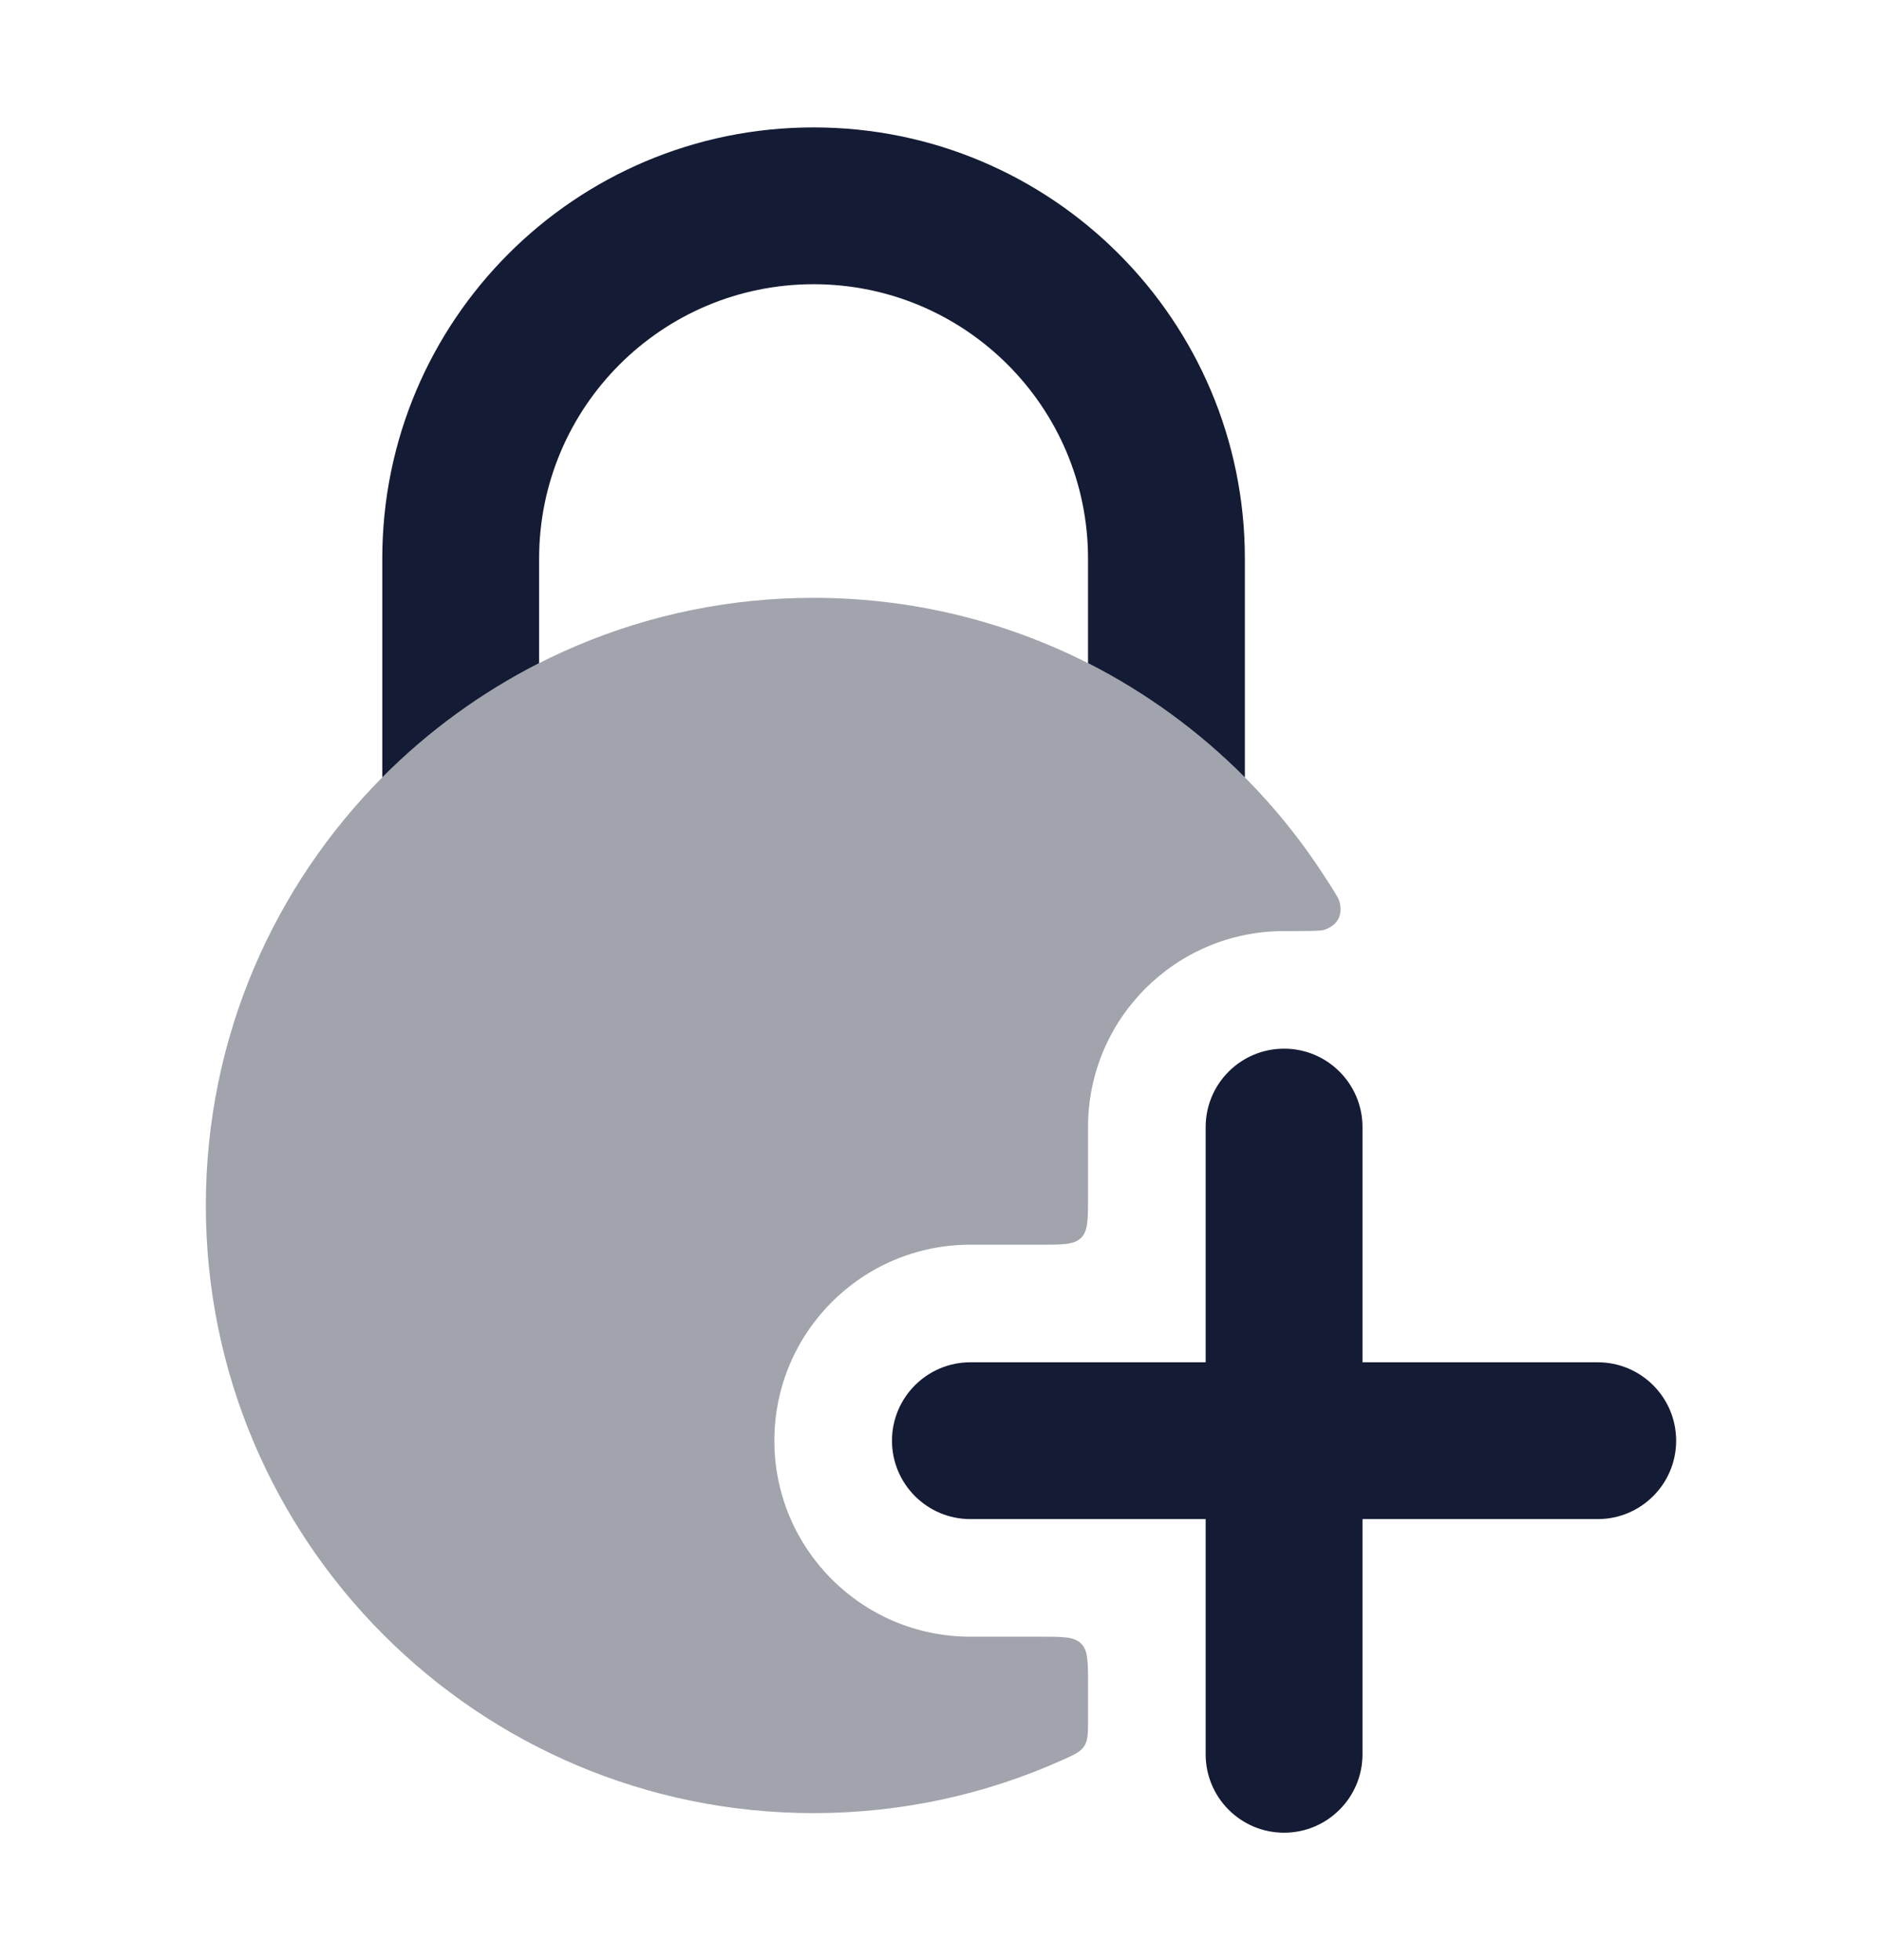 <svg width="24" height="25" viewBox="0 0 24 25" fill="none" xmlns="http://www.w3.org/2000/svg">
<path opacity="0.4" d="M10.375 7.625C6.095 7.625 2.625 11.095 2.625 15.375C2.625 19.655 6.095 23.125 10.375 23.125C11.503 23.125 12.575 22.884 13.543 22.45C13.7 22.38 13.779 22.344 13.827 22.27C13.875 22.196 13.875 22.105 13.875 21.923V21.475C13.875 21.192 13.875 21.051 13.787 20.963C13.699 20.875 13.558 20.875 13.275 20.875H12.375C10.994 20.875 9.875 19.756 9.875 18.375C9.875 16.994 10.994 15.875 12.375 15.875H13.275C13.558 15.875 13.699 15.875 13.787 15.787C13.875 15.699 13.875 15.558 13.875 15.275V14.375C13.875 12.994 14.994 11.875 16.375 11.875C16.685 11.875 16.84 11.875 16.887 11.859C17.057 11.802 17.126 11.676 17.082 11.501C17.07 11.454 17.009 11.36 16.887 11.172C15.507 9.038 13.106 7.625 10.375 7.625Z" fill="#141B34"/>
<path fill-rule="evenodd" clip-rule="evenodd" d="M16.375 13.375C16.927 13.375 17.375 13.823 17.375 14.375L17.375 17.375H20.375C20.927 17.375 21.375 17.823 21.375 18.375C21.375 18.927 20.927 19.375 20.375 19.375H17.375L17.375 22.375C17.375 22.927 16.927 23.375 16.375 23.375C15.823 23.375 15.375 22.927 15.375 22.375L15.375 19.375H12.375C11.823 19.375 11.375 18.927 11.375 18.375C11.375 17.823 11.823 17.375 12.375 17.375H15.375L15.375 14.375C15.375 13.823 15.823 13.375 16.375 13.375Z" fill="#141B34"/>
<path d="M10.375 1.625C7.337 1.625 4.875 4.087 4.875 7.125V9.915C5.457 9.329 6.131 8.836 6.875 8.458V7.125C6.875 5.192 8.442 3.625 10.375 3.625C12.308 3.625 13.875 5.192 13.875 7.125V8.458C14.619 8.836 15.293 9.329 15.875 9.915V7.125C15.875 4.087 13.413 1.625 10.375 1.625Z" fill="#141B34"/>
</svg>
